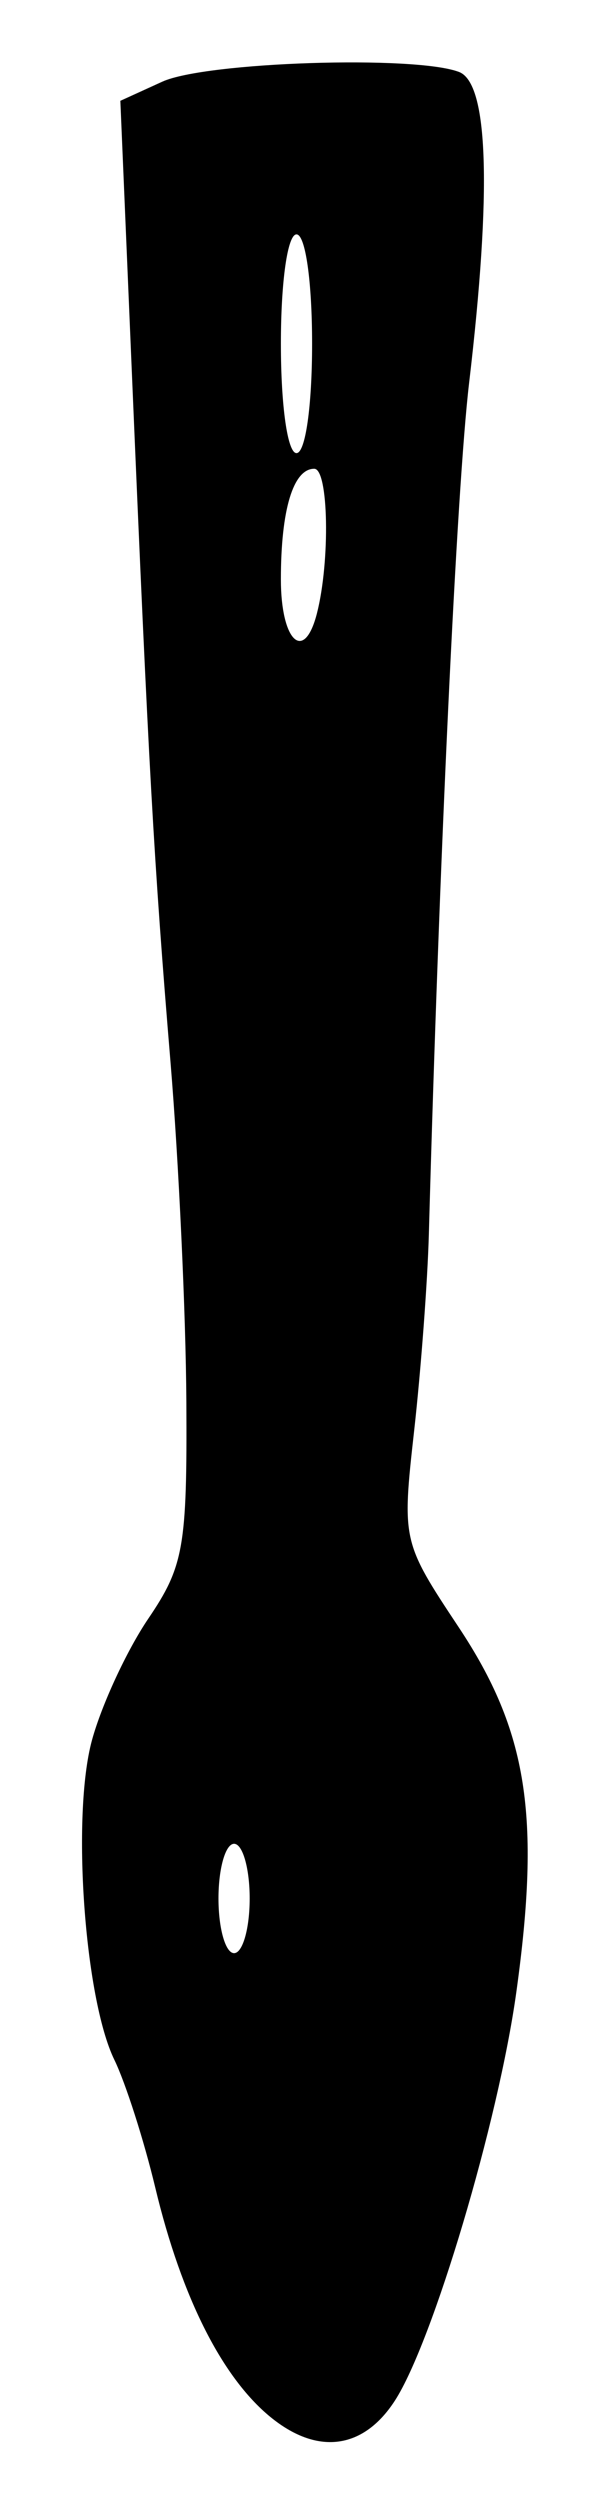 <?xml version="1.0" encoding="UTF-8" standalone="no"?>
<!-- Created with Inkscape (http://www.inkscape.org/) -->

<svg
   version="1.1"
   id="svg243"
   width="50.667"
   height="213.333"
   viewBox="0 0 50.667 213.333"
   xmlns="http://www.w3.org/2000/svg"
   xmlns:svg="http://www.w3.org/2000/svg">
  <defs
     id="defs247" />
  <g
     id="g249">
    <path
       style="fill:#000000;stroke-width:1.333"
       d="m 23.312,206.412 c -4.247,-3.34 -7.777,-10.278 -10.047,-19.745 -0.967,-4.033 -2.539,-8.937 -3.493,-10.897 -2.559,-5.257 -3.658,-20.847 -1.921,-27.253 0.818,-3.016 2.986,-7.693 4.818,-10.393 3.031,-4.467 3.324,-6.134 3.254,-18.516 -0.042,-7.484 -0.651,-20.507 -1.352,-28.941 C 13.145,73.512 12.702,65.619 11.274,31.968 L 10.283,8.603 13.871,6.968 c 3.693,-1.683 21.6,-2.266 25.354,-0.826 2.505,0.961 2.799,10.086 0.854,26.559 -1.049,8.885 -2.565,40.93 -3.437,72.632 -0.111,4.033 -0.677,11.578 -1.258,16.765 -1.048,9.362 -1.02,9.486 3.816,16.769 5.869,8.839 7.01,16.065 4.915,31.133 -1.536,11.047 -7.14,29.863 -10.382,34.861 -2.647,4.08 -6.48,4.65 -10.42,1.551 z M 21.333,162 c 0,-2.567 -0.6,-4.667 -1.333,-4.667 -0.733,0 -1.333,2.1 -1.333,4.667 0,2.567 0.6,4.667 1.333,4.667 0.733,0 1.333,-2.1 1.333,-4.667 z m 5.748,-109.667 c 1.14,-4.473 0.993,-12.333 -0.231,-12.333 -1.797,0 -2.851,3.491 -2.851,9.442 0,5.296 1.992,7.165 3.082,2.891 z m -0.415,-23 C 26.667,24 26.095,20 25.333,20 c -0.762,0 -1.333,4 -1.333,9.333 0,5.333 0.571,9.333 1.333,9.333 0.762,0 1.333,-4 1.333,-9.333 z"
       id="path569" />
  </g>
</svg>
